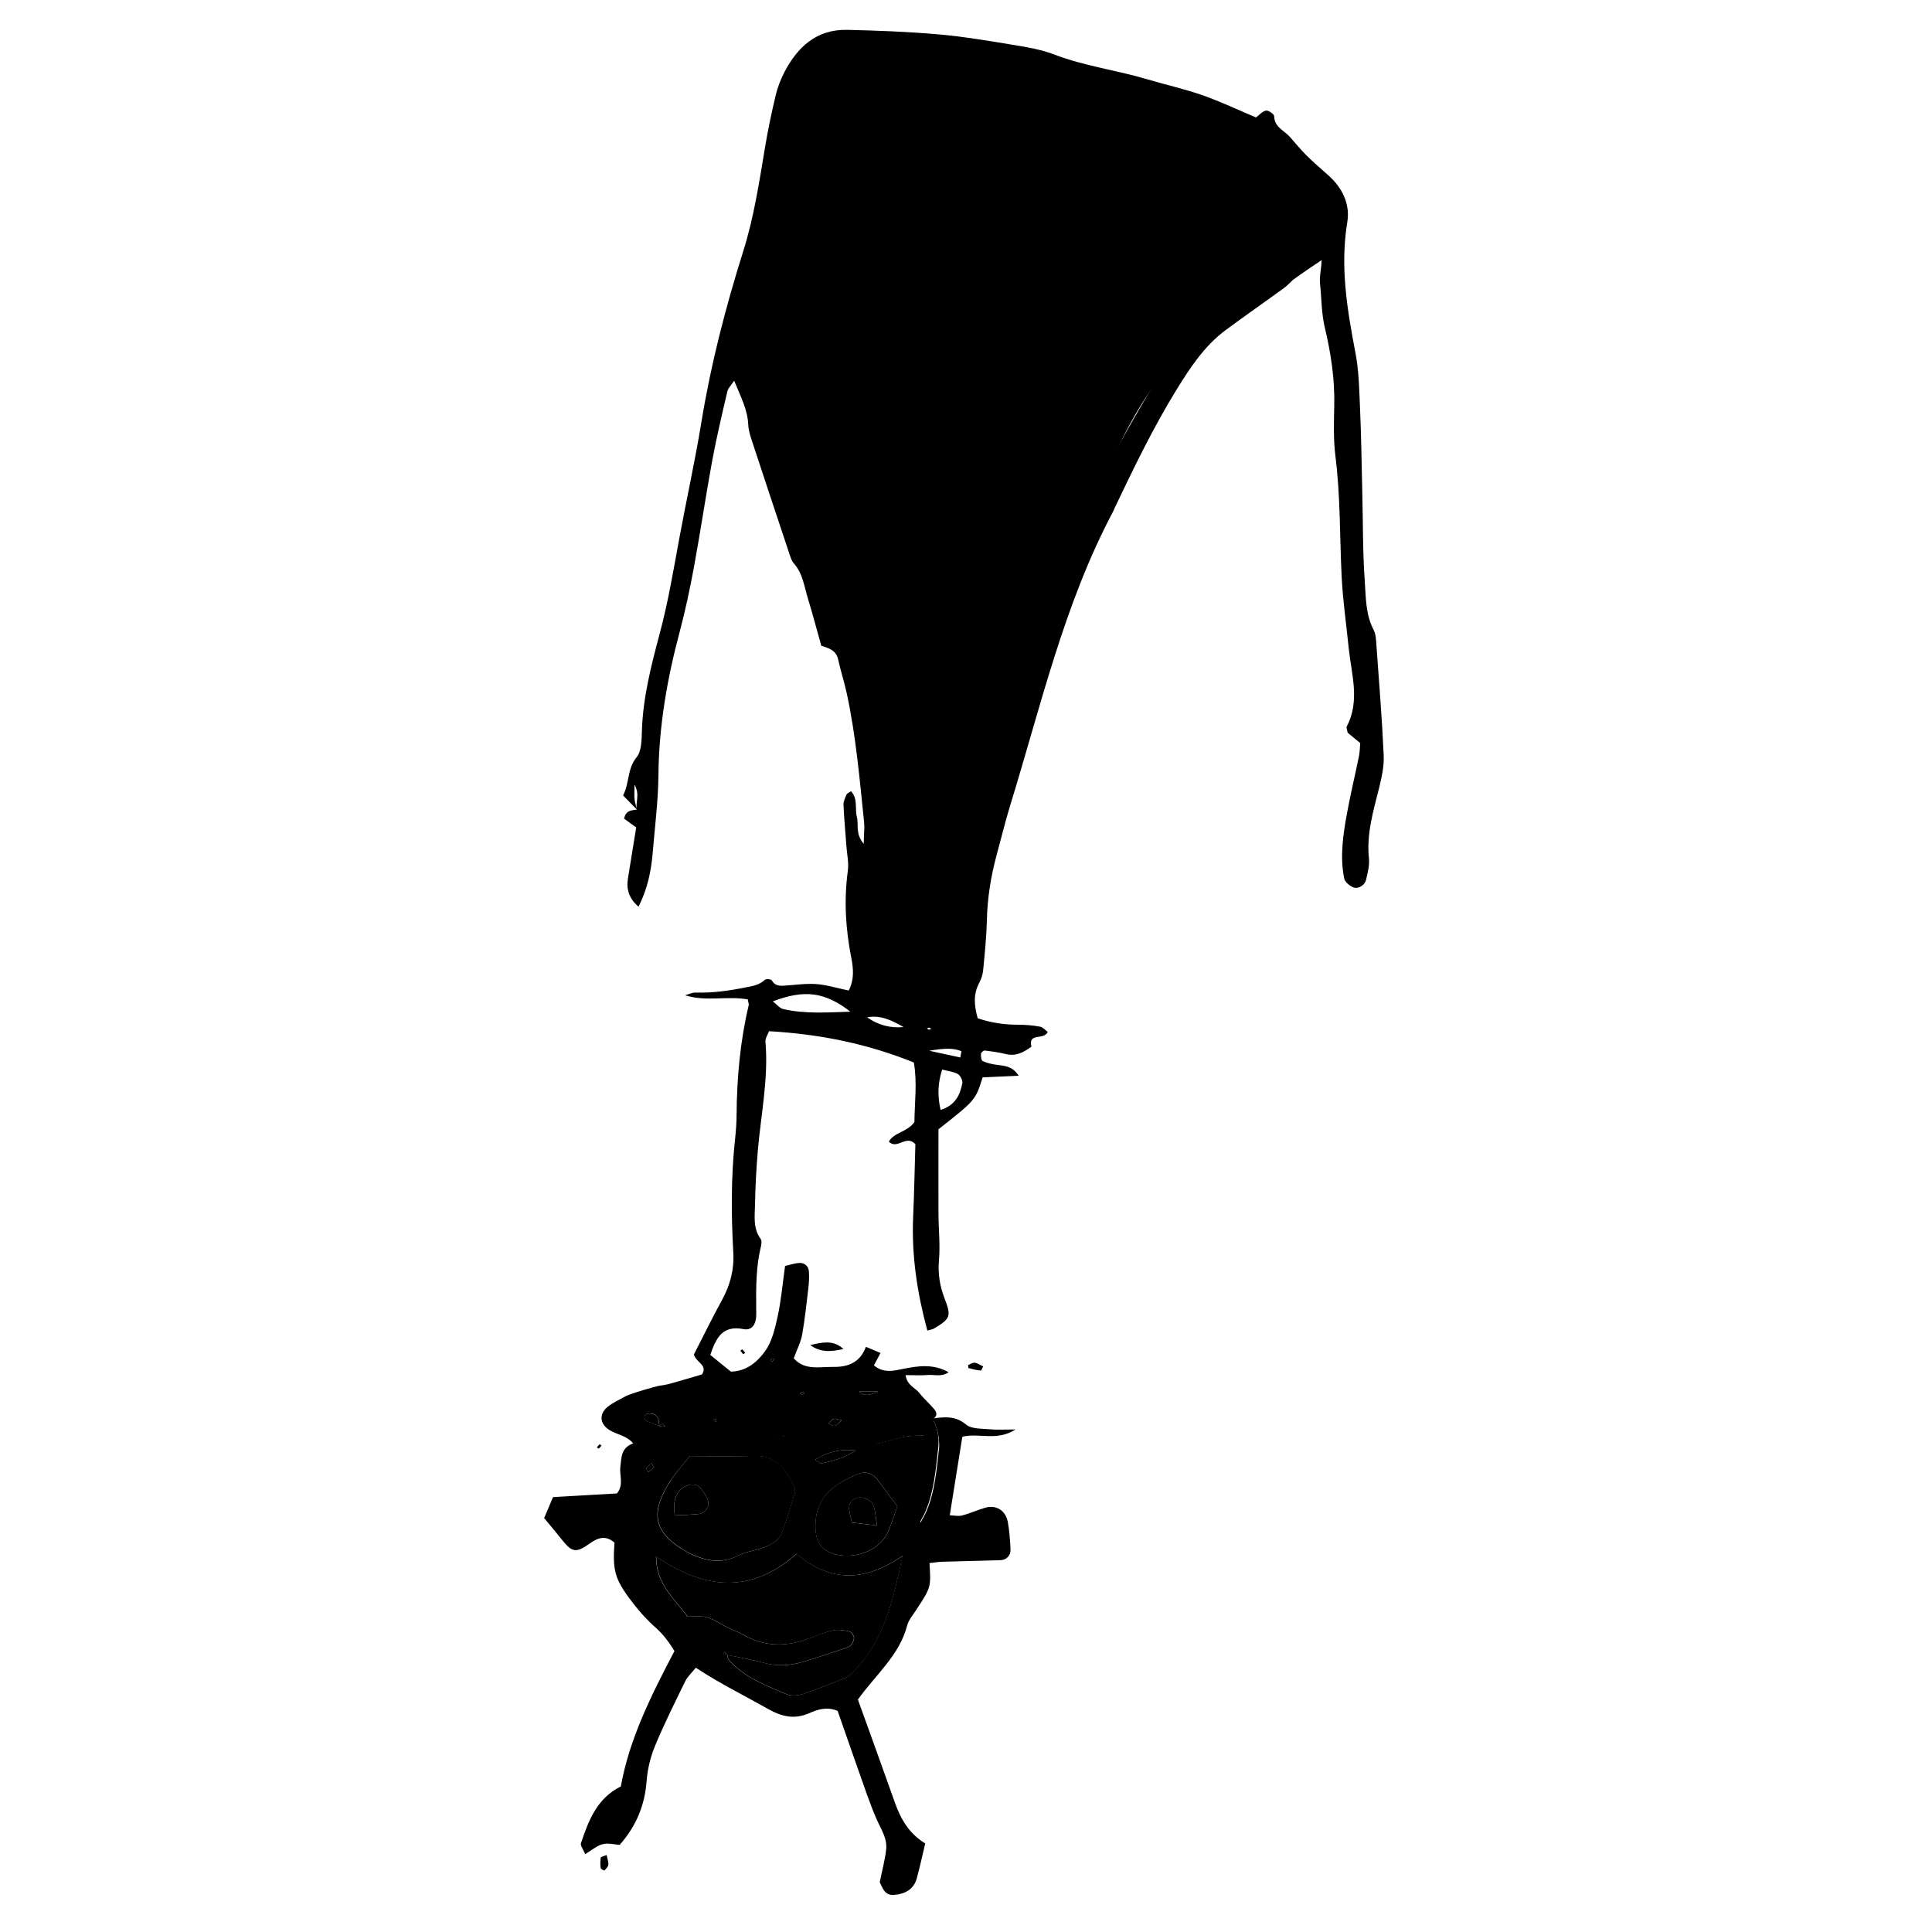<?xml version="1.0" encoding="utf-8"?>
<!-- Generator: Adobe Illustrator 25.2.3, SVG Export Plug-In . SVG Version: 6.00 Build 0)  -->
<svg version="1.1" id="Layer_1" xmlns="http://www.w3.org/2000/svg" xmlns:xlink="http://www.w3.org/1999/xlink" x="0px" y="0px"
	 viewBox="0 0 200 200" style="enable-background:new 0 0 200 200;" xml:space="preserve">
<path class="st0" d="M90.15,82.84c0.18-0.18,0.41-0.37,0.61-0.31c0.59,0.17,0.45,2.32-0.1,7.57c-0.63,5.94-0.94,8.91-0.97,9.05
	c-0.52,2.21-1.03,3.35-0.36,4.45c0.58,0.96,1.86,1.28,4.4,1.89c2.89,0.7,4.34,1.05,5.22,0.46c1.57-1.05,1.1-4.06,0.92-6.49
	c-0.41-5.61,0.63-9.72,2.3-16.36c1.39-5.53,2.38-5.11,5.78-14.73c2.07-5.87,1.56-5.61,3.27-10.48c2.99-8.51,5.87-16.73,12.53-22.86
	c5.16-4.75,7.31-6.03,7.31-6.03c3.17-1.89,5.4-2.43,6.19-4.6c0.79-2.18-0.41-4.46-0.92-5.42c-1.22-2.32-3.47-4.5-10.43-7.26
	c-3.36-1.33-5.97-2.07-11.3-3.43c-3.89-0.99-10.2-2.09-22.65-4.24c-2.78-0.48-5.42-0.9-7.57,0.61c-1.72,1.21-2.32,3.1-3.43,6.7
	c-1.05,3.43-0.74,4.06-1.84,9c-0.87,3.93-1.31,5.9-2.15,8.33c-0.97,2.84-1.73,4.26-1.43,6.49c0.2,1.49,0.67,1.94,1.48,4.04
	c1.1,2.85,0.89,3.74,1.74,7.16c0.69,2.78,1.67,5.19,3.63,10.02c1.08,2.66,1.13,2.59,2.61,6.19c1.48,3.61,2.22,5.42,2.71,7.01
	c1.77,5.7,0.55,5.38,1.89,8.39c0.38,0.86,1.32,2.77,0.51,4.04c-0.14,0.22-0.29,0.37-0.41,0.46L90.15,82.84z"/>
<path d="M96.53,146.84c1.22-0.16,2.36-0.31,3.48,0.63c0.56,0.47,1.61,0.41,2.45,0.49c0.73,0.07,1.47,0.02,2.67,0.02
	c-1.98,1.25-3.71,0.32-5.51,0.75c-0.41,2.59-0.84,5.26-1.3,8.13c0.4,0.01,0.86,0.13,1.27,0.02c0.83-0.21,1.61-0.58,2.43-0.81
	c1.11-0.31,2.09,0.3,2.31,1.49c0.17,0.93,0.23,1.89,0.28,2.84c0.03,0.61-0.41,1.09-1.05,1.11c-1.99,0.07-3.98,0.1-5.97,0.16
	c-0.46,0.01-0.92,0.09-1.37,0.14c0.16,2.51,0.15,2.51-1.32,4.77c-0.36,0.56-0.84,1.1-1,1.72c-0.81,3.09-3.26,5.06-5.09,7.64
	c1.25,3.48,2.55,7.04,3.81,10.61c0.61,1.73,1.46,3.25,3.16,4.28c-0.29,1.21-0.55,2.42-0.87,3.6c-0.32,1.17-1.23,1.64-2.36,1.73
	c-1,0.08-1.19-0.77-1.48-1.31c0.24-1.19,0.53-2.26,0.66-3.35c0.15-1.2-0.55-2.17-1-3.21c-0.68-1.57-1.22-3.2-1.79-4.81
	c-0.76-2.14-1.5-4.29-2.23-6.37c-1.15-0.47-2.06-0.14-2.92,0.23c-1.54,0.68-2.85,0.38-4.3-0.44c-2.46-1.39-4.99-2.63-7.46-4.26
	c-0.45,0.56-0.88,0.95-1.11,1.43c-1.08,2.22-2.19,4.43-3.13,6.71c-0.46,1.12-0.76,2.37-0.85,3.58c-0.19,2.47-1.03,4.62-2.79,6.62
	c-0.51-0.03-1.18-0.22-1.76-0.07c-0.59,0.14-1.11,0.61-1.81,1.03c-0.2-0.49-0.52-0.88-0.44-1.13c0.78-2.33,1.64-4.64,4.13-5.88
	c0.88-4.92,3.12-9.38,5.55-14.02c-0.48-0.76-1.07-1.65-1.95-2.42c-1.06-0.93-2-2.04-2.83-3.18c-1.44-1.99-1.62-2.93-1.43-5.62
	c-0.85-0.73-1.62-0.58-2.51,0.06c-1.51,1.07-1.88,0.97-3.01-0.46c-0.53-0.66-1.07-1.31-1.76-2.14c0.28-0.65,0.6-1.4,0.92-2.17
	c2.3-0.13,4.46-0.25,6.61-0.38c0.75-0.88,0.24-1.86,0.36-2.77c0.12-0.91,0.04-1.96,1.33-2.41c-0.67-0.81-1.67-0.9-2.44-1.37
	c-0.98-0.6-1.14-1.59-0.27-2.36c0.55-0.48,1.27-0.78,1.92-1.15c0.46-0.26,3.12-1.04,3.55-1.1c0.38-0.05,0.75-0.11,1.12-0.22
	c1.08-0.3,2.15-0.62,3.24-0.94c0.62-0.96-0.58-1.21-0.84-2.06c0.93-1.81,1.88-3.76,2.92-5.66c0.84-1.54,1.26-3.12,1.16-4.91
	c-0.22-3.9-0.24-7.8,0.18-11.69c0.09-0.85,0.16-1.71,0.16-2.56c0.03-3.82,0.37-7.6,1.25-11.32c0.04-0.16-0.05-0.35-0.09-0.62
	c-2.11-0.39-4.3,0.26-6.49-0.43c0.37-0.1,0.73-0.29,1.1-0.28c1.72,0.05,3.41-0.18,5.09-0.52c0.76-0.15,1.47-0.24,2.07-0.8
	c0.12-0.12,0.64-0.07,0.71,0.05c0.28,0.5,0.7,0.59,1.19,0.56c1.14-0.06,2.28-0.25,3.41-0.17c1.11,0.08,2.2,0.43,3.37,0.67
	c0.58-1.14,0.49-2.22,0.27-3.36c-0.59-2.99-0.78-6-0.36-9.05c0.11-0.82-0.09-1.69-0.15-2.53c-0.1-1.42-0.24-2.84-0.3-4.26
	c-0.02-0.36,0.16-0.74,0.31-1.08c0.06-0.15,0.29-0.22,0.47-0.35c0.73,0.78,0.38,1.81,0.61,2.7c0.2,0.77-0.2,1.67,0.7,2.74
	c0.02-1.01,0.1-1.63,0.04-2.24c-0.46-4.44-0.84-8.89-1.78-13.27c-0.26-1.2-0.64-2.38-0.91-3.59c-0.2-0.9-0.89-1.14-1.74-1.4
	c-0.45-1.59-0.88-3.24-1.38-4.88c-0.39-1.25-0.53-2.61-1.47-3.66c-0.24-0.27-0.35-0.67-0.47-1.03c-1.26-3.79-2.53-7.58-3.77-11.37
	c-0.21-0.63-0.44-1.28-0.47-1.93c-0.07-1.57-0.77-2.88-1.46-4.57c-0.35,0.52-0.63,0.78-0.7,1.09c-0.56,2.4-1.13,4.8-1.58,7.23
	c-0.67,3.65-1.21,7.32-1.88,10.96c-0.41,2.24-0.89,4.48-1.47,6.68c-1.31,4.89-2.17,9.83-2.21,14.92c-0.03,2.66-0.37,5.31-0.59,7.97
	c-0.16,1.88-0.52,3.72-1.47,5.6c-0.97-0.83-1.29-1.78-1.09-2.96c0.28-1.68,0.55-3.37,0.85-5.25c-0.42-0.3-0.86-0.62-1.25-0.9
	c0.16-0.87,0.77-0.87,1.33-0.94c-0.2-0.73,0.35-1.53-0.26-2.58c0,0.74-0.03,1.12,0.01,1.49c0.04,0.37,0.16,0.73,0.25,1.1
	c-0.46-0.47-0.91-0.94-1.44-1.48c0.67-1.27,0.41-2.73,1.4-3.95c0.52-0.64,0.52-1.81,0.55-2.75c0.11-3.46,0.97-6.78,1.85-10.08
	c0.86-3.22,1.41-6.5,2.01-9.77c0.74-4.02,1.63-8.01,2.29-12.04c0.98-6.02,2.5-11.9,4.33-17.71c1.12-3.55,1.67-7.22,2.28-10.88
	c0.3-1.78,0.67-3.54,1.09-5.3c0.2-0.82,0.51-1.64,0.9-2.39c1.36-2.61,3.33-4.44,6.47-4.38c3.13,0.07,6.27,0.19,9.4,0.46
	c2.65,0.23,5.28,0.68,7.91,1.11c1.4,0.23,2.84,0.48,4.15,0.98c3.13,1.2,6.46,1.62,9.64,2.57c1.91,0.57,3.87,1,5.75,1.66
	c1.87,0.66,3.68,1.52,5.5,2.29c0.32-0.24,0.64-0.63,1.03-0.71c0.25-0.05,0.85,0.36,0.85,0.57c0.02,1.14,1.01,1.47,1.6,2.12
	c0.57,0.63,1.1,1.3,1.7,1.9c0.74,0.74,1.54,1.42,2.32,2.12c1.46,1.29,2.26,3,1.95,4.85c-0.76,4.6-0.01,9.05,0.85,13.54
	c0.37,1.95,0.39,3.97,0.48,5.96c0.12,2.75,0.15,5.51,0.22,8.26c0.08,3.14,0.04,6.28,0.26,9.4c0.12,1.68,0.08,3.43,0.91,5.02
	c0.25,0.47,0.26,1.09,0.3,1.65c0.27,3.79,0.58,7.57,0.75,11.37c0.05,1.12-0.21,2.27-0.48,3.37c-0.6,2.39-1.31,4.75-1.05,7.27
	c0.08,0.73-0.13,1.51-0.3,2.24c-0.13,0.56-0.83,0.98-1.34,0.76c-0.38-0.16-0.85-0.56-0.92-0.92c-0.46-2.28-0.11-4.54,0.3-6.79
	c0.36-1.96,0.83-3.91,1.23-5.86c0.09-0.45,0.09-0.93,0.13-1.36c-0.5-0.41-0.93-0.76-1.3-1.07c-0.05-0.29-0.16-0.52-0.09-0.65
	c1.39-2.67,0.48-5.39,0.2-8.09c-0.25-2.45-0.6-4.9-0.73-7.37c-0.21-4.18-0.12-8.37-0.65-12.54c-0.21-1.69-0.16-3.42-0.12-5.14
	c0.07-2.78-0.34-5.48-0.98-8.17c-0.35-1.46-0.33-3.02-0.49-4.53c-0.13-1.28,0.55-2.51-0.21-3.87c-0.55-0.98-0.21-1.45-0.46-2.64
	c-0.09-0.16-0.43-1.19-0.42-1.37c0.12-2.41-1.36-3.69-3.11-5.04c-3.07-2.37-6.37-4.1-10.13-5.04c-4.8-1.2-9.56-2.54-14.35-3.77
	c-5.73-1.47-11.57-2.26-17.49-2.3c-1.32-0.01-2.66,0.17-3.97,0.4c-1.72,0.3-2.98,1.39-3.56,2.98c-0.74,2.05-1.47,4.15-1.78,6.29
	c-0.77,5.19-1.69,10.32-3.54,15.26c-0.13,0.36-0.19,0.74-0.33,1.09c-0.85,2.07-0.53,4.06,0.24,6.09c0.64,1.68,1.19,3.41,1.62,5.16
	c1.21,4.9,3.03,9.6,4.78,14.32c0.52,1.4,1.46,2.66,2.33,3.9c0.67,0.95,1.16,1.95,1.51,3.05c1.33,4.18,2.31,8.44,2.96,12.77
	c0.3,1.97,0.35,3.97,0.53,5.95c0.05,0.57,0.02,1.17,0.21,1.69c0.67,1.89,0.48,3.78-0.04,5.61c-0.55,1.95-0.68,3.93-0.75,5.93
	c-0.06,1.9-0.21,3.79-0.28,5.69c-0.03,0.65,0.05,1.31,0.08,1.93c2.67,1.46,5.45,1.83,8.5,1.87c0.08-0.81,0.18-1.55,0.21-2.28
	c0.16-3.52,0.21-7.04,0.49-10.55c0.2-2.55,0.68-5.08,1.09-7.61c0.41-2.53,0.88-5.04,1.38-7.55c0.18-0.93,0.45-1.85,0.77-2.74
	c0.18-0.51,0.55-0.95,0.82-1.41c0.35,0.1,0.61,0.18,1.02,0.3c1.33-3.72,2.73-7.43,3.69-11.28c0.48-1.95,1.23-3.76,2.16-5.54
	c1.63-3.11,2.94-6.39,4.61-9.48c2.07-3.85,4.33-7.59,6.6-11.33c0.53-0.87,1.35-1.6,2.17-2.24c2.32-1.82,4.7-3.56,7.06-5.34
	c0.3-0.23,0.58-0.5,0.9-0.7c5.38-5.09,7.54-4.53,6.12-1.56c-0.83,0.72-1.89,1.27-4.24,2.98c-0.26,0.24-0.57,0.58-0.94,0.85
	c-2,1.46-4.03,2.87-6.02,4.34c-2.18,1.62-3.66,3.86-5.06,6.13c-2.45,3.97-4.47,8.17-6.47,12.37c-0.04,0.09-0.07,0.18-0.11,0.26
	c-5.09,9.58-7.48,20.11-10.64,30.36c-0.53,1.73-0.96,3.49-1.43,5.23c-0.6,2.21-0.96,4.46-1.01,6.76c-0.04,1.71-0.22,3.42-0.38,5.12
	c-0.04,0.46-0.19,0.93-0.41,1.34c-0.63,1.18-0.53,2.35-0.16,3.67c1.38,0.47,2.76,0.67,4.19,0.67c0.75,0,1.52,0.06,2.26,0.2
	c0.3,0.05,0.55,0.37,0.8,0.54c-0.38,0.9-2.05,0.02-1.69,1.53c-0.78,0.57-1.58,1.02-2.62,0.77c-0.73-0.18-1.48-0.28-2.22-0.37
	c-0.12-0.01-0.37,0.21-0.38,0.34c-0.01,0.26,0.02,0.67,0.18,0.75c0.4,0.2,0.88,0.3,1.33,0.37c0.82,0.13,1.71,0.08,2.4,1.15
	c-1.37,0.06-2.57,0.12-3.74,0.17c-0.74,2.36-0.74,2.36-4.57,5.37c0,2.85-0.01,5.8,0,8.74c0.01,1.62,0.19,3.24,0.05,4.84
	c-0.12,1.38,0.09,2.64,0.57,3.9c0.72,1.88,0.64,2.11-1.08,3.15c-0.16,0.09-0.36,0.11-0.69,0.21c-1.05-3.87-1.65-7.77-1.47-11.79
	c0.11-2.56,0.16-5.12,0.23-7.51c-0.99-1.03-1.86,0.62-2.75-0.26c0.56-0.99,1.86-0.94,2.65-2.02c0.01-1.92,0.31-4.08-0.06-6.17
	c-4.82-1.95-9.73-2.94-14.99-3.24c-0.1,0.29-0.4,0.71-0.37,1.11c0.33,3.84-0.49,7.59-0.8,11.38c-0.15,1.8-0.25,3.61-0.28,5.42
	c-0.02,1.21-0.23,2.48,0.58,3.59c0.13,0.18,0.09,0.53,0.03,0.79c-0.5,2.05-0.51,4.13-0.49,6.22c0,0.38,0.02,0.76-0.01,1.14
	c-0.08,0.8-0.51,1.34-1.29,1.19c-2.18-0.43-2.85,0.89-3.45,2.67c0.74,0.6,1.45,1.18,2.13,1.73c1.64-0.03,2.78-1.04,3.57-2.16
	c0.7-0.99,1-2.32,1.27-3.54c0.36-1.66,0.51-3.37,0.77-5.24c0.51-0.11,1.03-0.3,1.55-0.31c0.52,0,0.89,0.38,0.92,0.91
	c0.04,0.56,0,1.14-0.06,1.7c-0.19,1.61-0.36,3.22-0.64,4.81c-0.14,0.79-0.54,1.53-0.87,2.45c1.11,1.28,2.67,0.87,4.15,0.89
	c1.54,0.02,2.74-0.51,3.32-2.08c0.65,0.27,1.07,0.46,1.51,0.64c-0.26,0.49-0.47,0.89-0.68,1.28c0.95,0.82,1.98,0.58,3,0.37
	c1.56-0.31,3.11-0.56,4.73,0.34c-0.73,0.52-1.49,0.23-2.17,0.29c-0.74,0.06-1.48,0.01-2.28,0.01c0.13,1.06,0.99,1.29,1.43,1.86
	c0.47,0.6,1.06,1.1,1.54,1.68c0.24,0.29,0.36,0.68-0.09,0.96c-0.44,1.73-0.44,1.77-1.85,1.78c-1.33,0-2.5,0.52-4.08,0.86
	c0.49,0.58,0.74,0.93,1.05,1.22c2.45,2.35,3.33,3.99,3.54,6.92c0.27-0.52,0.46-0.83,0.6-1.15c0.91-2.12,1.07-4.39,1.33-6.65
	C97.25,148.73,97.03,147.78,96.53,146.84z M80.55,148.74c0.08-0.03,0.16-0.09,0.24-0.09c0.13,0,0.27,0.04,0.4,0.07
	c-0.05-0.02-0.11-0.05-0.16-0.05c-0.17,0.01-0.33,0.03-0.5,0.05c-0.07-0.03-0.14-0.07-0.21-0.1c0.04-0.06,0.07-0.12,0.11-0.19
	C80.47,148.54,80.51,148.64,80.55,148.74z M68.16,147.6c0.16,0.03,0.33,0.07,0.49,0.08c0.06,0.01,0.13-0.04,0.2-0.07
	c-0.11-0.07-0.24-0.21-0.34-0.19c-0.15,0.03-0.28,0.17-0.42,0.26c0.04-0.17,0.14-0.35,0.12-0.52c-0.07-0.67-0.52-0.89-1.12-0.83
	c-0.13,0.01-0.35,0.18-0.36,0.28c-0.02,0.64,0.55,0.58,0.94,0.75C67.83,147.44,67.98,147.54,68.16,147.6z M75.27,171.32
	c-0.09-0.12-0.19-0.24-0.28-0.35c-0.04,0.11-0.08,0.21-0.12,0.32c0.15-0.01,0.3-0.02,0.46-0.04c0.02,0.18-0.03,0.42,0.07,0.53
	c1.6,1.88,3.87,2.68,6.03,3.61c0.47,0.2,1.15,0.15,1.65-0.02c1.52-0.5,3.01-1.1,4.49-1.71c0.33-0.14,0.61-0.44,0.87-0.71
	c3.12-3.22,4.02-7.35,4.98-11.89c-3.9,2.7-7.5,2.76-10.97-0.21c-4.7,4.16-9.5,3.73-14.54,0.27c-0.01,2.9,1.95,4.41,3.25,6.23
	c2.03-0.08,2.02-0.06,3.77,0.93c0.65,0.37,1.39,0.6,2.04,0.97c2.24,1.27,4.52,1.23,6.85,0.33c0.8-0.31,1.6-0.64,2.43-0.81
	c0.52-0.11,1.11-0.01,1.65,0.11c0.21,0.05,0.45,0.38,0.49,0.61c0.04,0.24-0.12,0.53-0.26,0.76c-0.09,0.15-0.29,0.25-0.47,0.31
	c-1.53,0.51-3.05,1.04-4.6,1.49c-1.29,0.37-2.6,0.46-3.94,0.1C77.87,171.81,76.56,171.59,75.27,171.32z M71.41,150.73
	c-0.79,1-1.48,1.75-2.03,2.59c-1.95,3.03-1.87,5.05,1.11,6.97c0.4,0.25,0.81,0.49,1.24,0.68c1.53,0.67,3.06,0.89,4.65,0.08
	c0.74-0.38,1.62-0.5,2.42-0.77c0.92-0.31,1.8-0.73,2.16-1.69c0.49-1.32,0.91-2.67,1.31-4.02c0.07-0.24-0.01-0.58-0.13-0.82
	c-0.84-1.66-1.8-3.09-4.02-3.03C75.87,150.79,73.61,150.73,71.41,150.73z M92.9,155.93c-0.69-0.92-1.36-1.82-2.03-2.72
	c-0.52-0.71-1.26-0.94-2.01-0.63c-2.36,0.97-4.37,2.24-4.44,5.24c-0.04,1.67,0.51,2.71,2.1,3.09c2.25,0.54,4.73-0.56,5.49-2.49
	C92.31,157.64,92.57,156.84,92.9,155.93z M88.03,104.73c-2.65-2.06-4.76-2.31-8.03-1.07c0.42,0.32,0.72,0.72,1.08,0.8
	C83.37,104.98,85.7,104.8,88.03,104.73z M97.53,110.72c-0.46,1.47-0.49,2.72-0.16,4.18c1.52-0.48,2.02-1.55,2.25-2.77
	c0.05-0.29-0.21-0.8-0.47-0.95C98.7,110.93,98.14,110.88,97.53,110.72z M88.57,150.16c-1.51-0.2-2.95,0.15-4.19,0.95
	c0.26,0.14,0.53,0.41,0.72,0.37C86.23,151.21,87.4,150.95,88.57,150.16z M89.76,105.31c1.15,0.81,2.4,1.14,3.77,1.01
	C92.36,105.65,91.18,105.05,89.76,105.31z M99.41,109.47c0.04-0.22,0.08-0.43,0.12-0.65c-0.85-0.35-1.76-0.31-3.34-0.05
	C97.66,109.09,98.54,109.28,99.41,109.47z M88.93,144.05c0.56,0.51,1,0.41,1.97,0C89.92,144.05,89.48,144.05,88.93,144.05z
	 M87.14,147.03c-0.38-0.07-0.64-0.2-0.84-0.14c-0.21,0.07-0.36,0.33-0.53,0.5c0.22,0.08,0.46,0.25,0.64,0.2
	C86.64,147.54,86.82,147.3,87.14,147.03z M67.69,151.95c-0.09-0.2-0.16-0.34-0.22-0.48c-0.19,0.16-0.41,0.3-0.55,0.5
	c-0.05,0.07,0.11,0.28,0.18,0.42C67.3,152.25,67.5,152.1,67.69,151.95z M96.4,106.52c-0.06-0.05-0.13-0.12-0.2-0.13
	c-0.08-0.01-0.16,0.04-0.24,0.07c0.06,0.05,0.13,0.12,0.19,0.13C96.23,106.59,96.32,106.54,96.4,106.52z M83.26,144.24
	c-0.04-0.06-0.11-0.18-0.12-0.18c-0.11,0.05-0.22,0.12-0.32,0.19c0.07,0.04,0.15,0.1,0.22,0.1
	C83.11,144.35,83.18,144.28,83.26,144.24z M79.97,140.63c-0.06,0.05-0.16,0.09-0.17,0.15c-0.01,0.06,0.06,0.13,0.1,0.2
	c0.09-0.08,0.19-0.17,0.28-0.25C80.11,140.7,80.04,140.67,79.97,140.63z M73.9,146.94c0.01,0.06,0.01,0.15,0.05,0.17
	c0.06,0.04,0.15,0.03,0.22,0.04c-0.02-0.1-0.04-0.19-0.06-0.29C74.04,146.89,73.97,146.92,73.9,146.94z"/>
<path d="M83.88,139.24c1.19-0.27,2.38-0.58,3.43,0.41C86.08,139.93,84.93,140.03,83.88,139.24z"/>
<path d="M62.79,192.03c0.08,0.36,0.21,0.69,0.19,1c-0.02,0.21-0.24,0.43-0.41,0.6c-0.03,0.03-0.38-0.15-0.39-0.25
	c-0.05-0.36-0.04-0.73,0.01-1.08C62.2,192.21,62.48,192.16,62.79,192.03z"/>
<path d="M100.21,141.32c0.22-0.09,0.47-0.28,0.69-0.25c0.31,0.04,0.59,0.25,0.88,0.38c-0.09,0.15-0.19,0.44-0.26,0.43
	c-0.42-0.04-0.84-0.14-1.25-0.25C100.24,141.64,100.24,141.48,100.21,141.32z"/>
<path d="M62.07,149.5c0.07,0.05,0.13,0.09,0.2,0.14c-0.09,0.11-0.18,0.23-0.29,0.32c-0.02,0.01-0.13-0.08-0.19-0.13
	C61.87,149.72,61.97,149.61,62.07,149.5z"/>
<path d="M77.14,140.05c-0.07,0.05-0.2,0.15-0.21,0.13c-0.11-0.11-0.19-0.24-0.29-0.36c0.07-0.05,0.2-0.15,0.21-0.14
	C76.96,139.8,77.05,139.93,77.14,140.05z"/>
<path class="st1" d="M75.27,171.31c1.29,0.28,2.6,0.5,3.87,0.84c1.34,0.36,2.65,0.28,3.94-0.1c1.55-0.45,3.07-0.98,4.6-1.49
	c0.17-0.06,0.38-0.16,0.47-0.31c0.14-0.23,0.3-0.53,0.26-0.76c-0.04-0.23-0.28-0.57-0.49-0.61c-0.54-0.12-1.13-0.22-1.65-0.11
	c-0.83,0.18-1.63,0.51-2.43,0.81c-2.34,0.9-4.62,0.94-6.85-0.33c-0.65-0.37-1.39-0.6-2.04-0.97c-1.75-0.99-1.74-1.01-3.77-0.93
	c-1.3-1.82-3.26-3.33-3.25-6.23c5.03,3.46,9.84,3.88,14.54-0.27c3.47,2.97,7.06,2.91,10.97,0.21c-0.97,4.54-1.86,8.68-4.98,11.89
	c-0.26,0.27-0.54,0.57-0.87,0.71c-1.48,0.61-2.97,1.21-4.49,1.71c-0.51,0.17-1.19,0.22-1.65,0.02c-2.16-0.93-4.43-1.73-6.03-3.61
	c-0.1-0.11-0.05-0.35-0.07-0.53L75.27,171.31z"/>
<path class="st2" d="M71.41,150.73c2.2,0,4.47,0.05,6.73-0.02c2.22-0.07,3.18,1.36,4.02,3.03c0.12,0.24,0.2,0.58,0.13,0.82
	c-0.4,1.35-0.82,2.7-1.31,4.02c-0.36,0.96-1.24,1.39-2.16,1.69c-0.8,0.27-1.68,0.39-2.42,0.77c-1.59,0.81-3.12,0.59-4.65-0.08
	c-0.43-0.19-0.85-0.42-1.24-0.68c-2.98-1.92-3.06-3.93-1.11-6.97C69.93,152.48,70.62,151.73,71.41,150.73z M69.86,156.87
	c0.82-0.04,1.65-0.05,2.48-0.14c0.68-0.07,1.18-0.83,0.93-1.46c-0.2-0.51-0.52-1.01-0.91-1.38c-0.22-0.21-0.73-0.26-1.05-0.17
	C70.1,154.06,69.57,155.25,69.86,156.87z"/>
<path class="st2" d="M92.9,155.93c-0.33,0.91-0.59,1.71-0.9,2.49c-0.76,1.93-3.24,3.03-5.49,2.49c-1.59-0.38-2.14-1.42-2.1-3.09
	c0.07-3.01,2.08-4.27,4.44-5.24c0.75-0.31,1.49-0.08,2.01,0.63C91.53,154.11,92.21,155.01,92.9,155.93z M90.79,157.92
	c-0.12-0.76-0.16-1.4-0.34-1.99c-0.21-0.69-1.2-1.1-1.88-0.82c-0.62,0.25-0.75,0.79-0.63,1.4c0.07,0.35,0.16,0.7,0.25,1.11
	C89.09,157.72,89.91,157.82,90.79,157.92z"/>
<path class="st1" d="M96.53,146.84c0.5,0.94,0.72,1.89,0.6,2.99c-0.26,2.26-0.42,4.52-1.33,6.65c-0.14,0.33-0.33,0.64-0.6,1.15
	c-0.22-2.93-1.09-4.57-3.54-6.92c-0.31-0.29-0.55-0.64-1.05-1.22c1.58-0.34,2.75-0.86,4.08-0.86c1.41,0,1.41-0.05,1.85-1.78
	C96.53,146.84,96.53,146.84,96.53,146.84z"/>
<path class="st2" d="M88.57,150.16c-1.17,0.79-2.33,1.05-3.48,1.32c-0.19,0.04-0.45-0.23-0.72-0.37
	C85.62,150.31,87.06,149.96,88.57,150.16z"/>
<path class="st2" d="M68.13,147.63c-0.16-0.09-0.3-0.19-0.47-0.26c-0.38-0.17-0.96-0.12-0.94-0.75c0-0.1,0.22-0.26,0.36-0.28
	c0.61-0.06,1.05,0.16,1.12,0.83c0.02,0.17-0.08,0.34-0.12,0.52L68.13,147.63z"/>
<path class="st2" d="M88.93,144.05c0.55,0,0.99,0,1.97,0C89.93,144.46,89.49,144.56,88.93,144.05z"/>
<path class="st2" d="M87.14,147.03c-0.32,0.26-0.5,0.51-0.73,0.57c-0.18,0.05-0.42-0.13-0.64-0.2c0.17-0.17,0.32-0.43,0.53-0.5
	C86.5,146.83,86.76,146.96,87.14,147.03z"/>
<path class="st2" d="M67.69,151.95c-0.19,0.14-0.4,0.29-0.6,0.44c-0.06-0.15-0.22-0.36-0.18-0.42c0.14-0.2,0.36-0.34,0.55-0.5
	C67.53,151.61,67.6,151.75,67.69,151.95z"/>
<path class="st2" d="M83.26,144.24c-0.07,0.04-0.15,0.11-0.22,0.11c-0.07,0-0.15-0.07-0.22-0.1c0.11-0.07,0.21-0.14,0.32-0.19
	C83.15,144.05,83.22,144.18,83.26,144.24z"/>
<path class="st2" d="M79.97,140.63c0.07,0.03,0.14,0.06,0.21,0.1c-0.09,0.08-0.19,0.17-0.28,0.25c-0.04-0.07-0.11-0.14-0.1-0.2
	C79.81,140.72,79.91,140.68,79.97,140.63z"/>
<path class="st2" d="M75.32,171.25c-0.15,0.01-0.3,0.02-0.46,0.04c0.04-0.11,0.08-0.21,0.12-0.32c0.09,0.12,0.19,0.24,0.28,0.35
	C75.27,171.31,75.32,171.25,75.32,171.25z"/>
<path class="st2" d="M73.9,146.94c0.07-0.03,0.14-0.05,0.21-0.08c0.02,0.1,0.04,0.19,0.06,0.29c-0.08-0.01-0.16,0-0.22-0.04
	C73.91,147.1,73.92,147.01,73.9,146.94z"/>
<path class="st2" d="M68.09,147.68c0.14-0.09,0.27-0.23,0.42-0.26c0.1-0.02,0.23,0.12,0.34,0.19c-0.07,0.02-0.14,0.07-0.2,0.07
	c-0.17-0.01-0.33-0.05-0.5-0.07C68.13,147.63,68.09,147.68,68.09,147.68z"/>
<path class="st2" d="M80.55,148.75c-0.04-0.1-0.08-0.21-0.11-0.31c-0.04,0.06-0.07,0.12-0.11,0.19c0.07,0.03,0.14,0.07,0.21,0.1
	C80.53,148.72,80.55,148.75,80.55,148.75z"/>
<path class="st2" d="M80.53,148.72c0.17-0.02,0.33-0.04,0.5-0.05c0.05,0,0.11,0.03,0.16,0.05c-0.13-0.03-0.27-0.07-0.4-0.07
	c-0.08,0-0.16,0.06-0.24,0.09C80.55,148.75,80.53,148.72,80.53,148.72z"/>
<path d="M69.86,156.87c-0.28-1.61,0.24-2.81,1.45-3.15c0.32-0.09,0.83-0.04,1.05,0.17c0.39,0.37,0.71,0.87,0.91,1.38
	c0.25,0.64-0.26,1.39-0.93,1.46C71.51,156.81,70.68,156.82,69.86,156.87z"/>
<path d="M90.79,157.92c-0.88-0.1-1.7-0.2-2.6-0.31c-0.09-0.41-0.18-0.76-0.25-1.11c-0.12-0.61,0-1.15,0.63-1.4
	c0.68-0.27,1.67,0.14,1.88,0.82C90.63,156.52,90.66,157.16,90.79,157.92z"/>
</svg>
